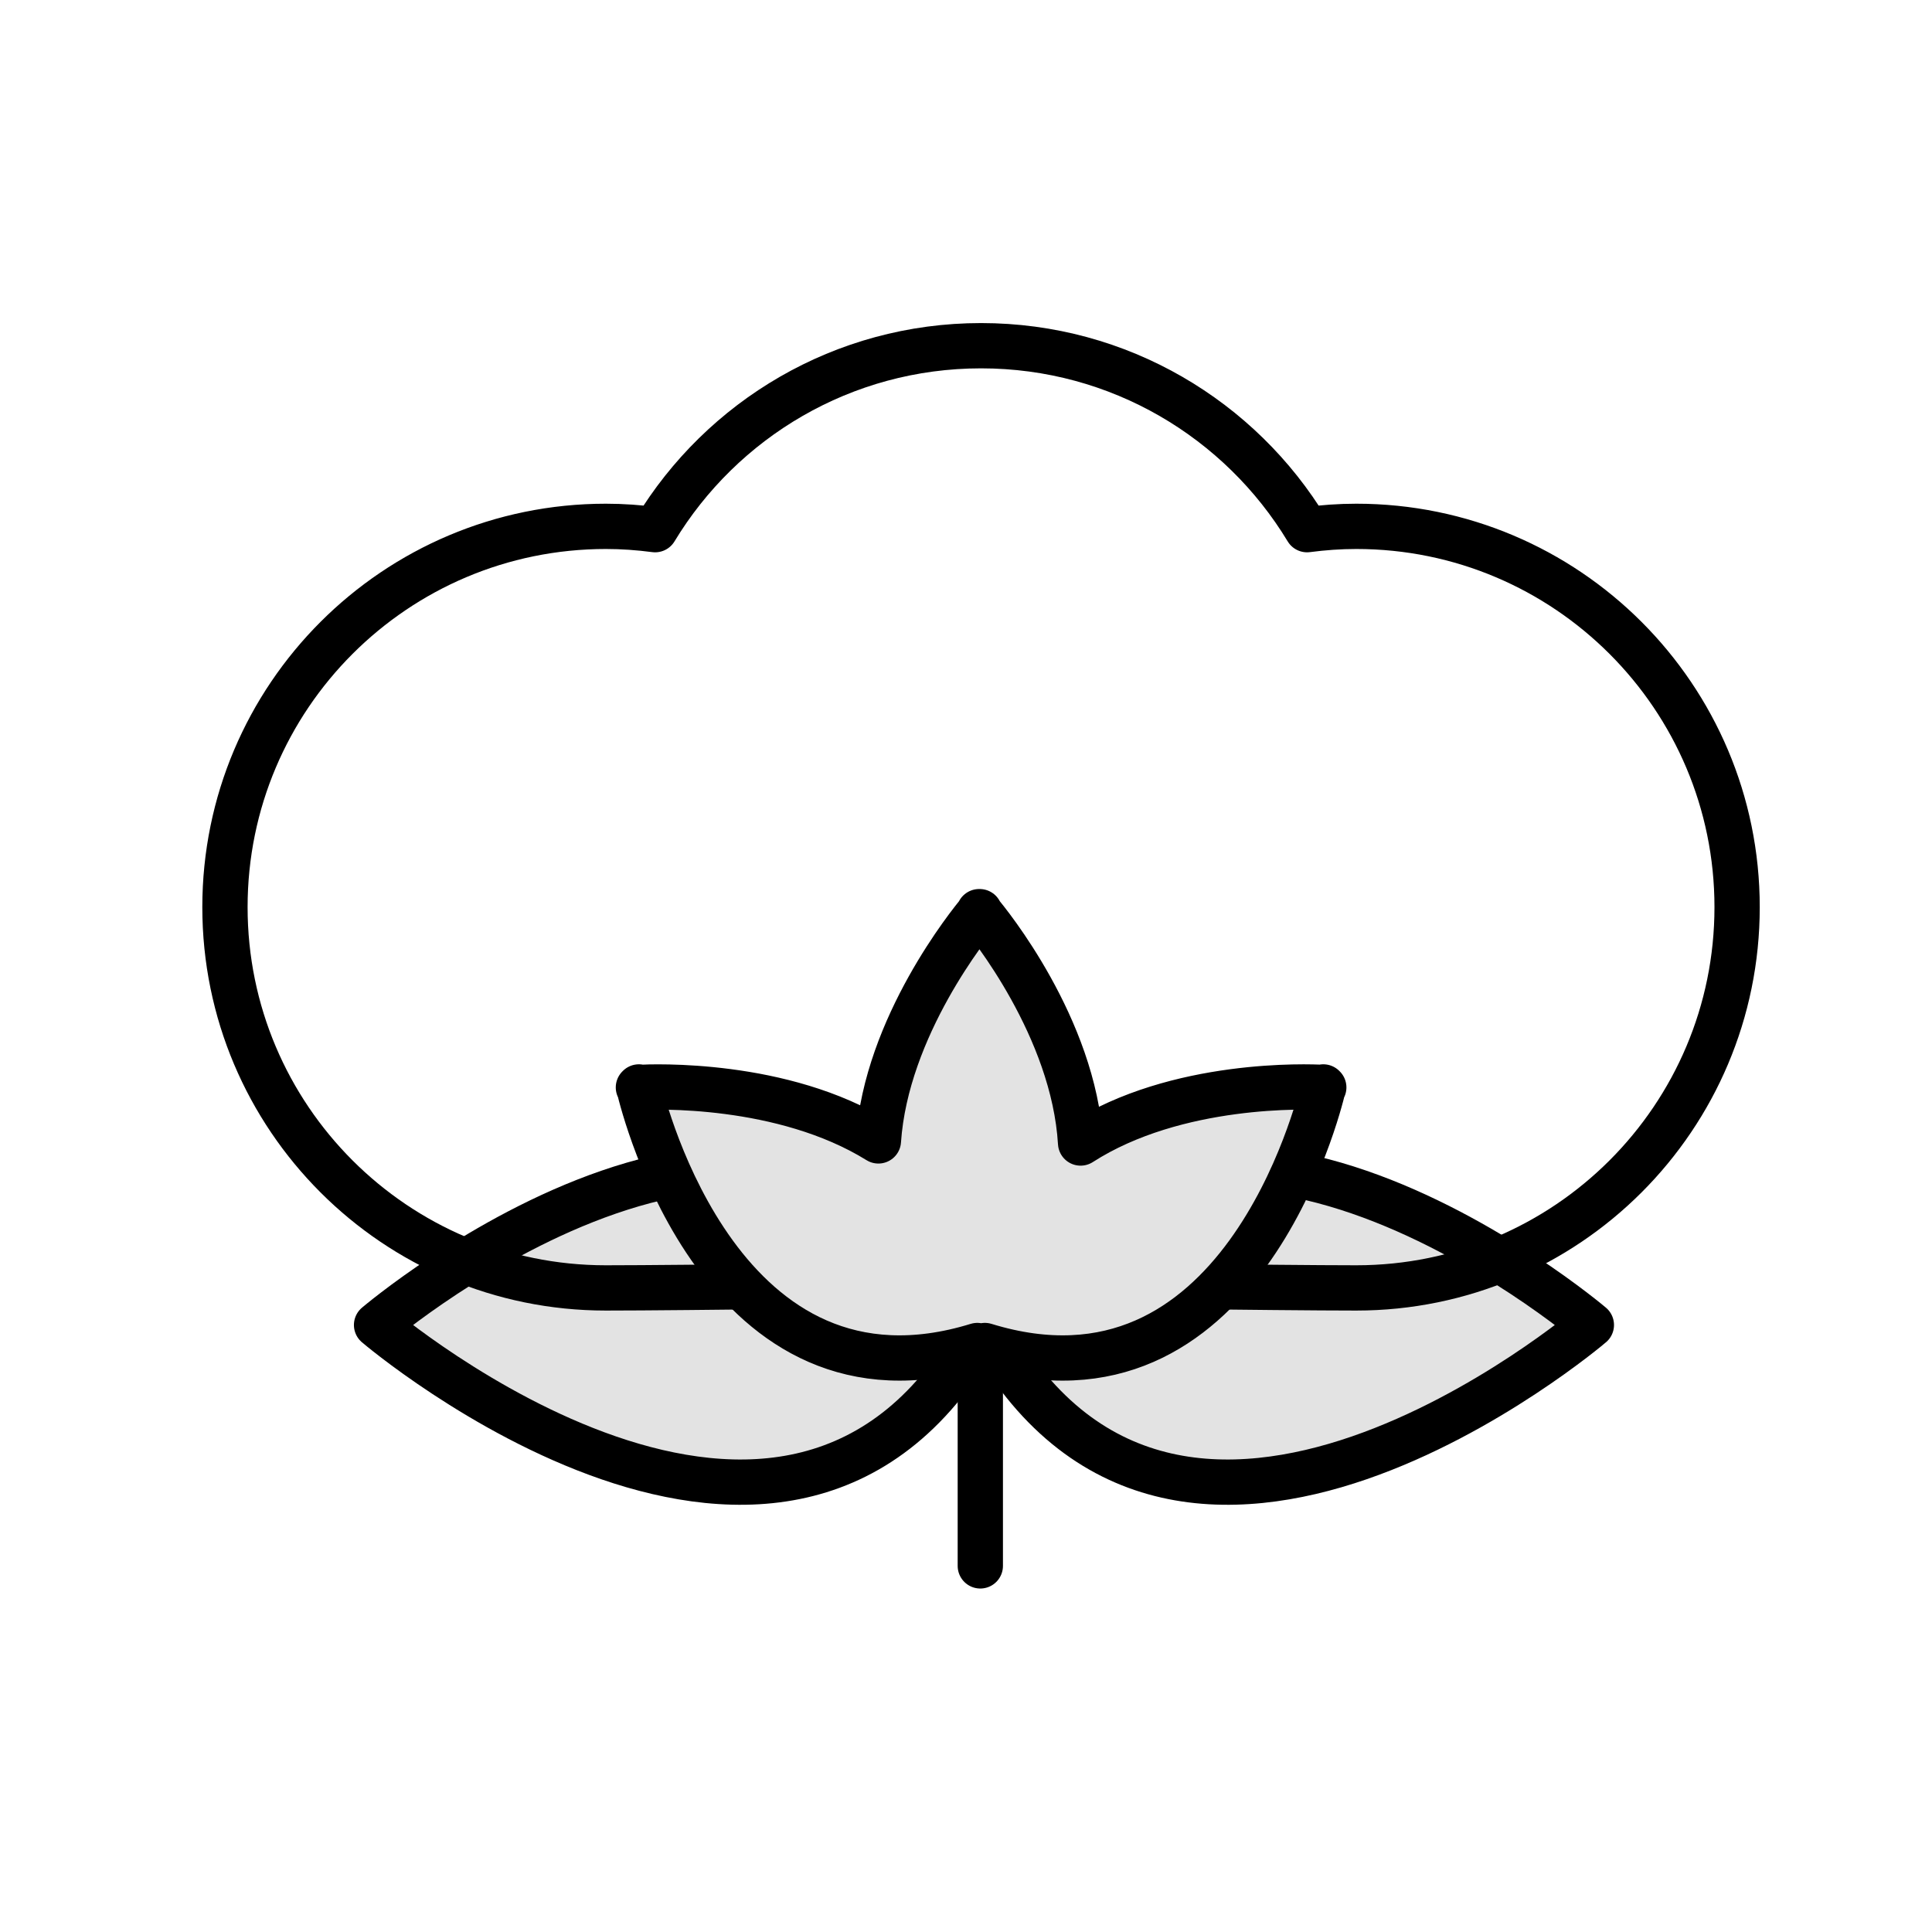 <!-- Generated by IcoMoon.io -->
<svg version="1.1" xmlns="http://www.w3.org/2000/svg" width="32" height="32" viewBox="0 0 32 32">
<path fill="#e3e3e3" stroke-linejoin="round" stroke-linecap="round" stroke-miterlimit="4" stroke-width="0.75" stroke="#000" d="M26.358 21.946c-0.025-0.020-6.883-5.847-10.030 0 3.147 5.847 10.008 0.020 10.030 0z"></path>
<path fill="#e3e3e3" stroke-linejoin="round" stroke-linecap="round" stroke-miterlimit="4" stroke-width="0.75" stroke="#000" d="M6.237 21.946c0.025-0.020 6.883-5.847 10.030 0-3.147 5.847-10.008 0.020-10.030 0z"></path>
<path fill="none" stroke-linejoin="round" stroke-linecap="round" stroke-miterlimit="4" stroke-width="0.75" stroke="#000" d="M16.237 21.765v4.171"></path>
<path fill="none" stroke-linejoin="round" stroke-linecap="round" stroke-miterlimit="4" stroke-width="0.75" stroke="#000" d="M22.464 8.718c-0.277 0-0.548 0.020-0.815 0.055-1.104-1.826-3.11-3.047-5.399-3.047s-4.294 1.22-5.399 3.047c-0.267-0.035-0.538-0.055-0.815-0.055-3.484 0-6.31 2.823-6.31 6.307s2.825 6.307 6.307 6.307c1.278 0 5.17-0.055 6.216-0.055s4.939 0.055 6.216 0.055c3.484 0 6.307-2.825 6.307-6.307s-2.825-6.307-6.307-6.307h-0.003z"></path>
<path fill="#e3e3e3" stroke-linejoin="round" stroke-linecap="round" stroke-miterlimit="4" stroke-width="0.75" stroke="#000" d="M21.918 18.011v-0.008l-0.010 0.008c-0.219-0.013-2.418-0.103-4.010 0.921-0.113-1.912-1.527-3.65-1.671-3.819v-0.013l-0.005 0.008-0.005-0.008v0.013c-0.141 0.169-1.54 1.887-1.668 3.784-1.59-0.986-3.741-0.898-3.957-0.886l-0.010-0.008v0.008h-0.008l0.010 0.008c0.081 0.34 1.386 5.565 5.603 4.267l0.053 0.040c0 0 0 0.010 0 0.018l0.010-0.008 0.010 0.008c0 0 0-0.010 0-0.018l0.053-0.040c4.214 1.298 5.522-3.927 5.603-4.267l0.010-0.008h-0.008z"></path>
</svg>
